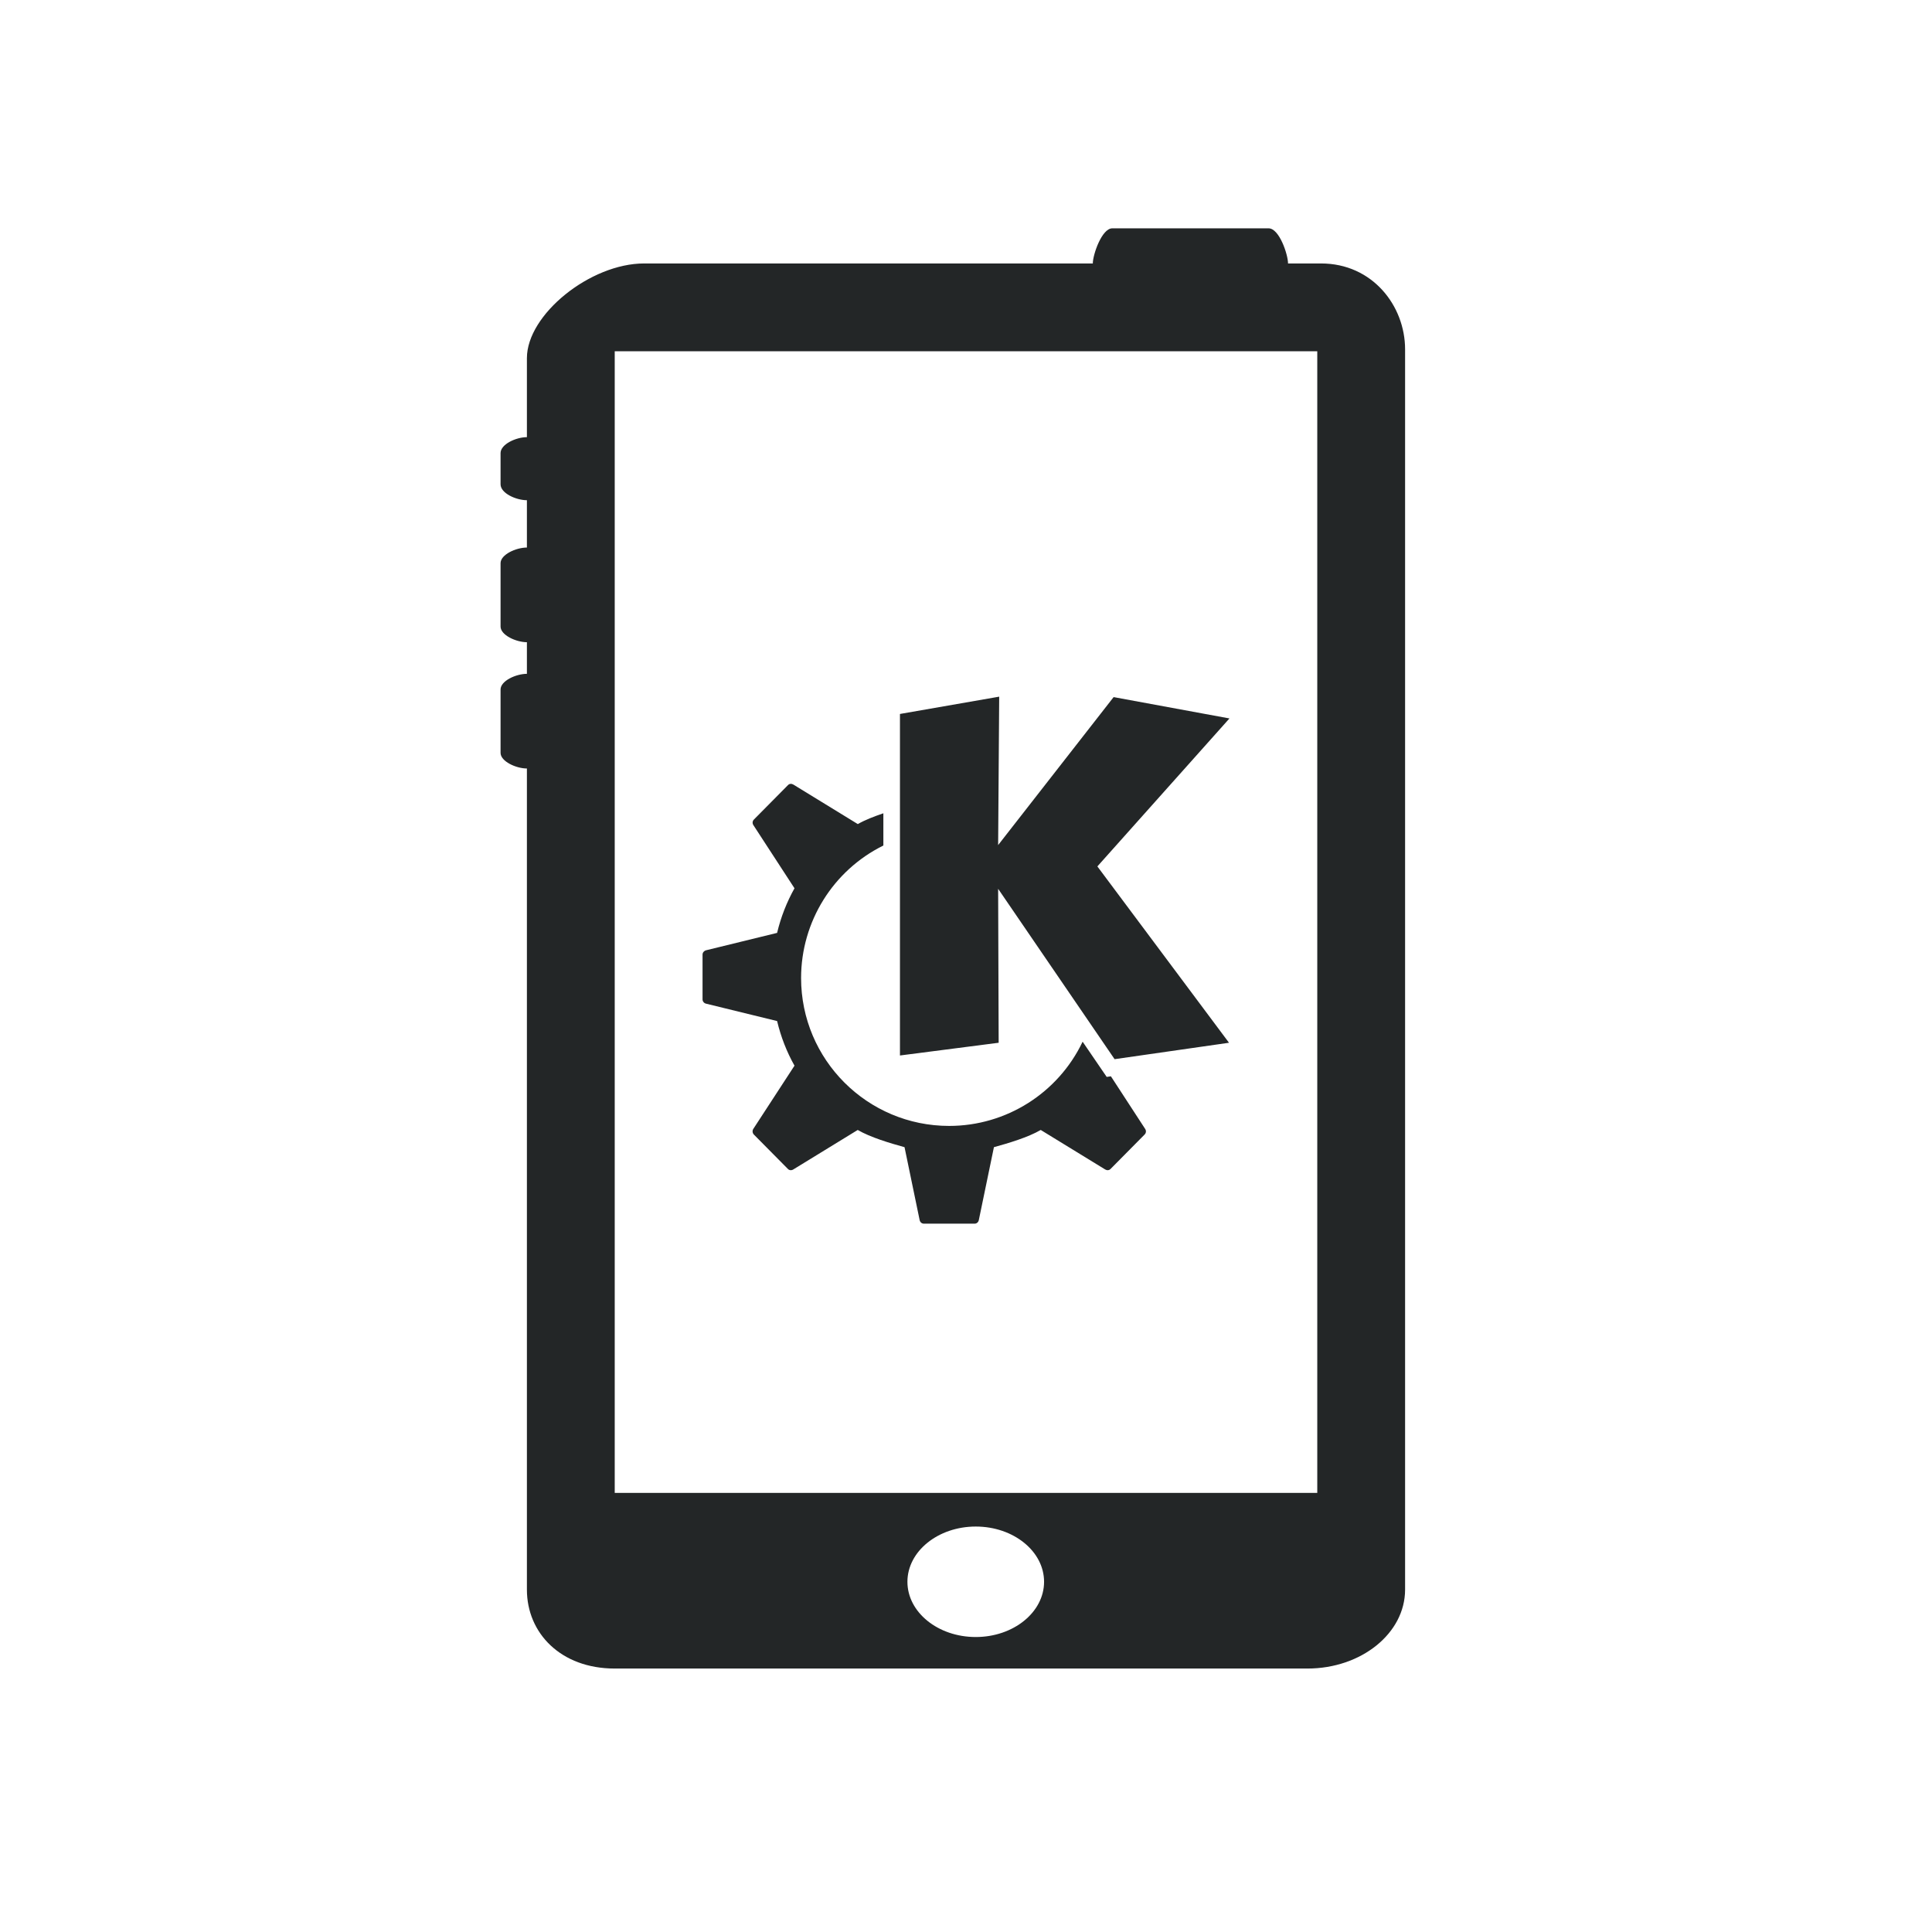 <?xml version="1.0" encoding="UTF-8" standalone="no"?>
<svg
   width="22"
   height="22"
   version="1.1"
   id="svg6"
   sodipodi:docname="kdeconnect-symbolic.svg"
   inkscape:version="1.3.2 (091e20ef0f, 2023-11-25)"
   xmlns:inkscape="http://www.inkscape.org/namespaces/inkscape"
   xmlns:sodipodi="http://sodipodi.sourceforge.net/DTD/sodipodi-0.dtd"
   xmlns="http://www.w3.org/2000/svg"
   xmlns:svg="http://www.w3.org/2000/svg">
  <sodipodi:namedview
     id="namedview1"
     pagecolor="#ffffff"
     bordercolor="#999999"
     borderopacity="1"
     inkscape:showpageshadow="2"
     inkscape:pageopacity="0"
     inkscape:pagecheckerboard="0"
     inkscape:deskcolor="#d1d1d1"
     inkscape:zoom="16.83798"
     inkscape:cx="11.343403"
     inkscape:cy="15.500672"
     inkscape:window-width="1920"
     inkscape:window-height="994"
     inkscape:window-x="0"
     inkscape:window-y="0"
     inkscape:window-maximized="1"
     inkscape:current-layer="svg6"
     showgrid="false">
    <inkscape:grid
       id="grid1"
       units="px"
       originx="-6.042"
       originy="0"
       spacingx="1"
       spacingy="1"
       empcolor="#0099e5"
       empopacity="0.302"
       color="#0099e5"
       opacity="0.149"
       empspacing="5"
       dotted="false"
       gridanglex="30"
       gridanglez="30"
       visible="false" />
  </sodipodi:namedview>
  <defs
     id="defs10" />
  <namedview
     id="namedview8"
     pagecolor="#ffffff"
     bordercolor="#000000"
     borderopacity="0.25"
     inkscape:showpageshadow="2"
     inkscape:pageopacity="0.0"
     inkscape:pagecheckerboard="0"
     inkscape:deskcolor="#d1d1d1"
     showgrid="false"
     inkscape:zoom="48.3125"
     inkscape:cx="6.8926261"
     inkscape:cy="7.9896507"
     inkscape:window-width="1920"
     inkscape:window-height="1011"
     inkscape:window-x="0"
     inkscape:window-y="0"
     inkscape:window-maximized="1"
     inkscape:current-layer="svg6" />
  <style
     type="text/css"
     id="current-color-scheme">.ColorScheme-Text{color:#31363b;}.ColorScheme-Background{color:#eff0f1;}.ColorScheme-Highlight{color:#3daee9;}.ColorScheme-ViewText{color:#31363b;}.ColorScheme-ViewBackground{color:#fcfcfc;}.ColorScheme-ViewHover{color:#93cee9;}.ColorScheme-ViewFocus{color:#3daee9;}.ColorScheme-ButtonText{color:#31363b;}.ColorScheme-ButtonBackground{color:#eff0f1;}.ColorScheme-ButtonHover{color:#93cee9;}.ColorScheme-ButtonFocus { color: #3daee9; } </style>
  <g
     id="22-22-kdeconnect">
    <rect
       style="fill:#000000;fill-opacity:0;stroke:none"
       id="rect3841"
       width="22"
       height="22"
       x="0"
       y="0" />
    <path
       d="m 6,4.978 c -0.124,0 -0.3,0.081 -0.3,0.181 v 0.356 c 0,0.102 0.177,0.181 0.3,0.181 v 0.539 c -0.124,0 -0.3,0.08 -0.3,0.178 v 0.722 c 0,0.097 0.177,0.178 0.3,0.178 v 0.36 c -0.124,0 -0.3,0.08 -0.3,0.178 v 0.722 c 0,0.097 0.177,0.178 0.3,0.178 V 18.101 C 6,18.597 6.386,19 7,19 h 7.888 C 15.502,19 16,18.598 16,18.101 V 3.978 C 16,3.482 15.628,3 15.043,3 h -0.376 c 0,-0.1 -0.099,-0.4 -0.221,-0.4 H 12.666 C 12.546,2.6 12.444,2.901 12.444,3 H 7.335 C 6.721,3 6,3.582 6,4.078 Z m 4.333,13.034 c 0,-0.347 0.349,-0.629 0.778,-0.629 0.43,0 0.778,0.282 0.778,0.629 0,0.347 -0.349,0.629 -0.778,0.629 -0.43,0 -0.778,-0.282 -0.778,-0.629 z M 7,4 h 8 V 17 H 7 Z"
       fill-rule="evenodd"
       id="path76-5"
       style="color:#d6dbf1;fill:#232627;fill-opacity:1;stroke-width:0.036"
       sodipodi:nodetypes="cssccssccsscsssssscsscsccsssssccccc"
       class="ColorScheme-Text" />
    <path
       style="color:#d6dbf1;fill:#232627;fill-opacity:1;stroke-width:0.375"
       d="m 11.378,7.933 -1.13,0.197 v 3.889 l 1.124,-0.145 -0.006,-1.753 1.326,1.94 1.303,-0.187 L 12.496,9.866 14,8.181 12.681,7.938 11.366,9.623 Z M 9.002,8.926 c -0.011,7.04e-4 -0.021,0.006 -0.029,0.014 L 8.585,9.332 c -0.017,0.017 -0.02,0.043 -0.006,0.064 l 0.468,0.719 c -0.088,0.157 -0.155,0.328 -0.198,0.508 L 8.04,10.821 C 8.017,10.827 8,10.847 8,10.87 v 0.255 0.255 c 0,0.023 0.017,0.044 0.04,0.049 l 0.809,0.198 c 0.043,0.18 0.11,0.352 0.198,0.508 L 8.578,12.855 c -0.013,0.02 -0.01,0.047 0.006,0.064 l 0.388,0.392 c 0.016,0.017 0.042,0.018 0.061,0.006 l 0.734,-0.45 c 0.144,0.084 0.369,0.151 0.533,0.196 l 0.172,0.83 c 0.005,0.024 0.024,0.041 0.048,0.041 h 0.289 0.289 c 0.024,0 0.043,-0.017 0.048,-0.041 l 0.172,-0.83 c 0.164,-0.045 0.389,-0.112 0.533,-0.196 l 0.734,0.45 c 0.02,0.012 0.045,0.011 0.061,-0.006 l 0.388,-0.392 c 0.017,-0.017 0.02,-0.043 0.006,-0.064 l -0.39,-0.599 -0.048,0.007 -0.274,-0.401 c -0.28,0.586 -0.871,0.959 -1.52,0.959 -0.931,0 -1.686,-0.754 -1.686,-1.685 6.791e-4,-0.64 0.363,-1.224 0.937,-1.508 V 9.261 C 9.954,9.297 9.849,9.337 9.768,9.384 L 9.034,8.934 c -0.01,-0.006 -0.021,-0.009 -0.032,-0.008 z"
       class="ColorScheme-Text"
       id="path10-0" />
  </g>
</svg>

